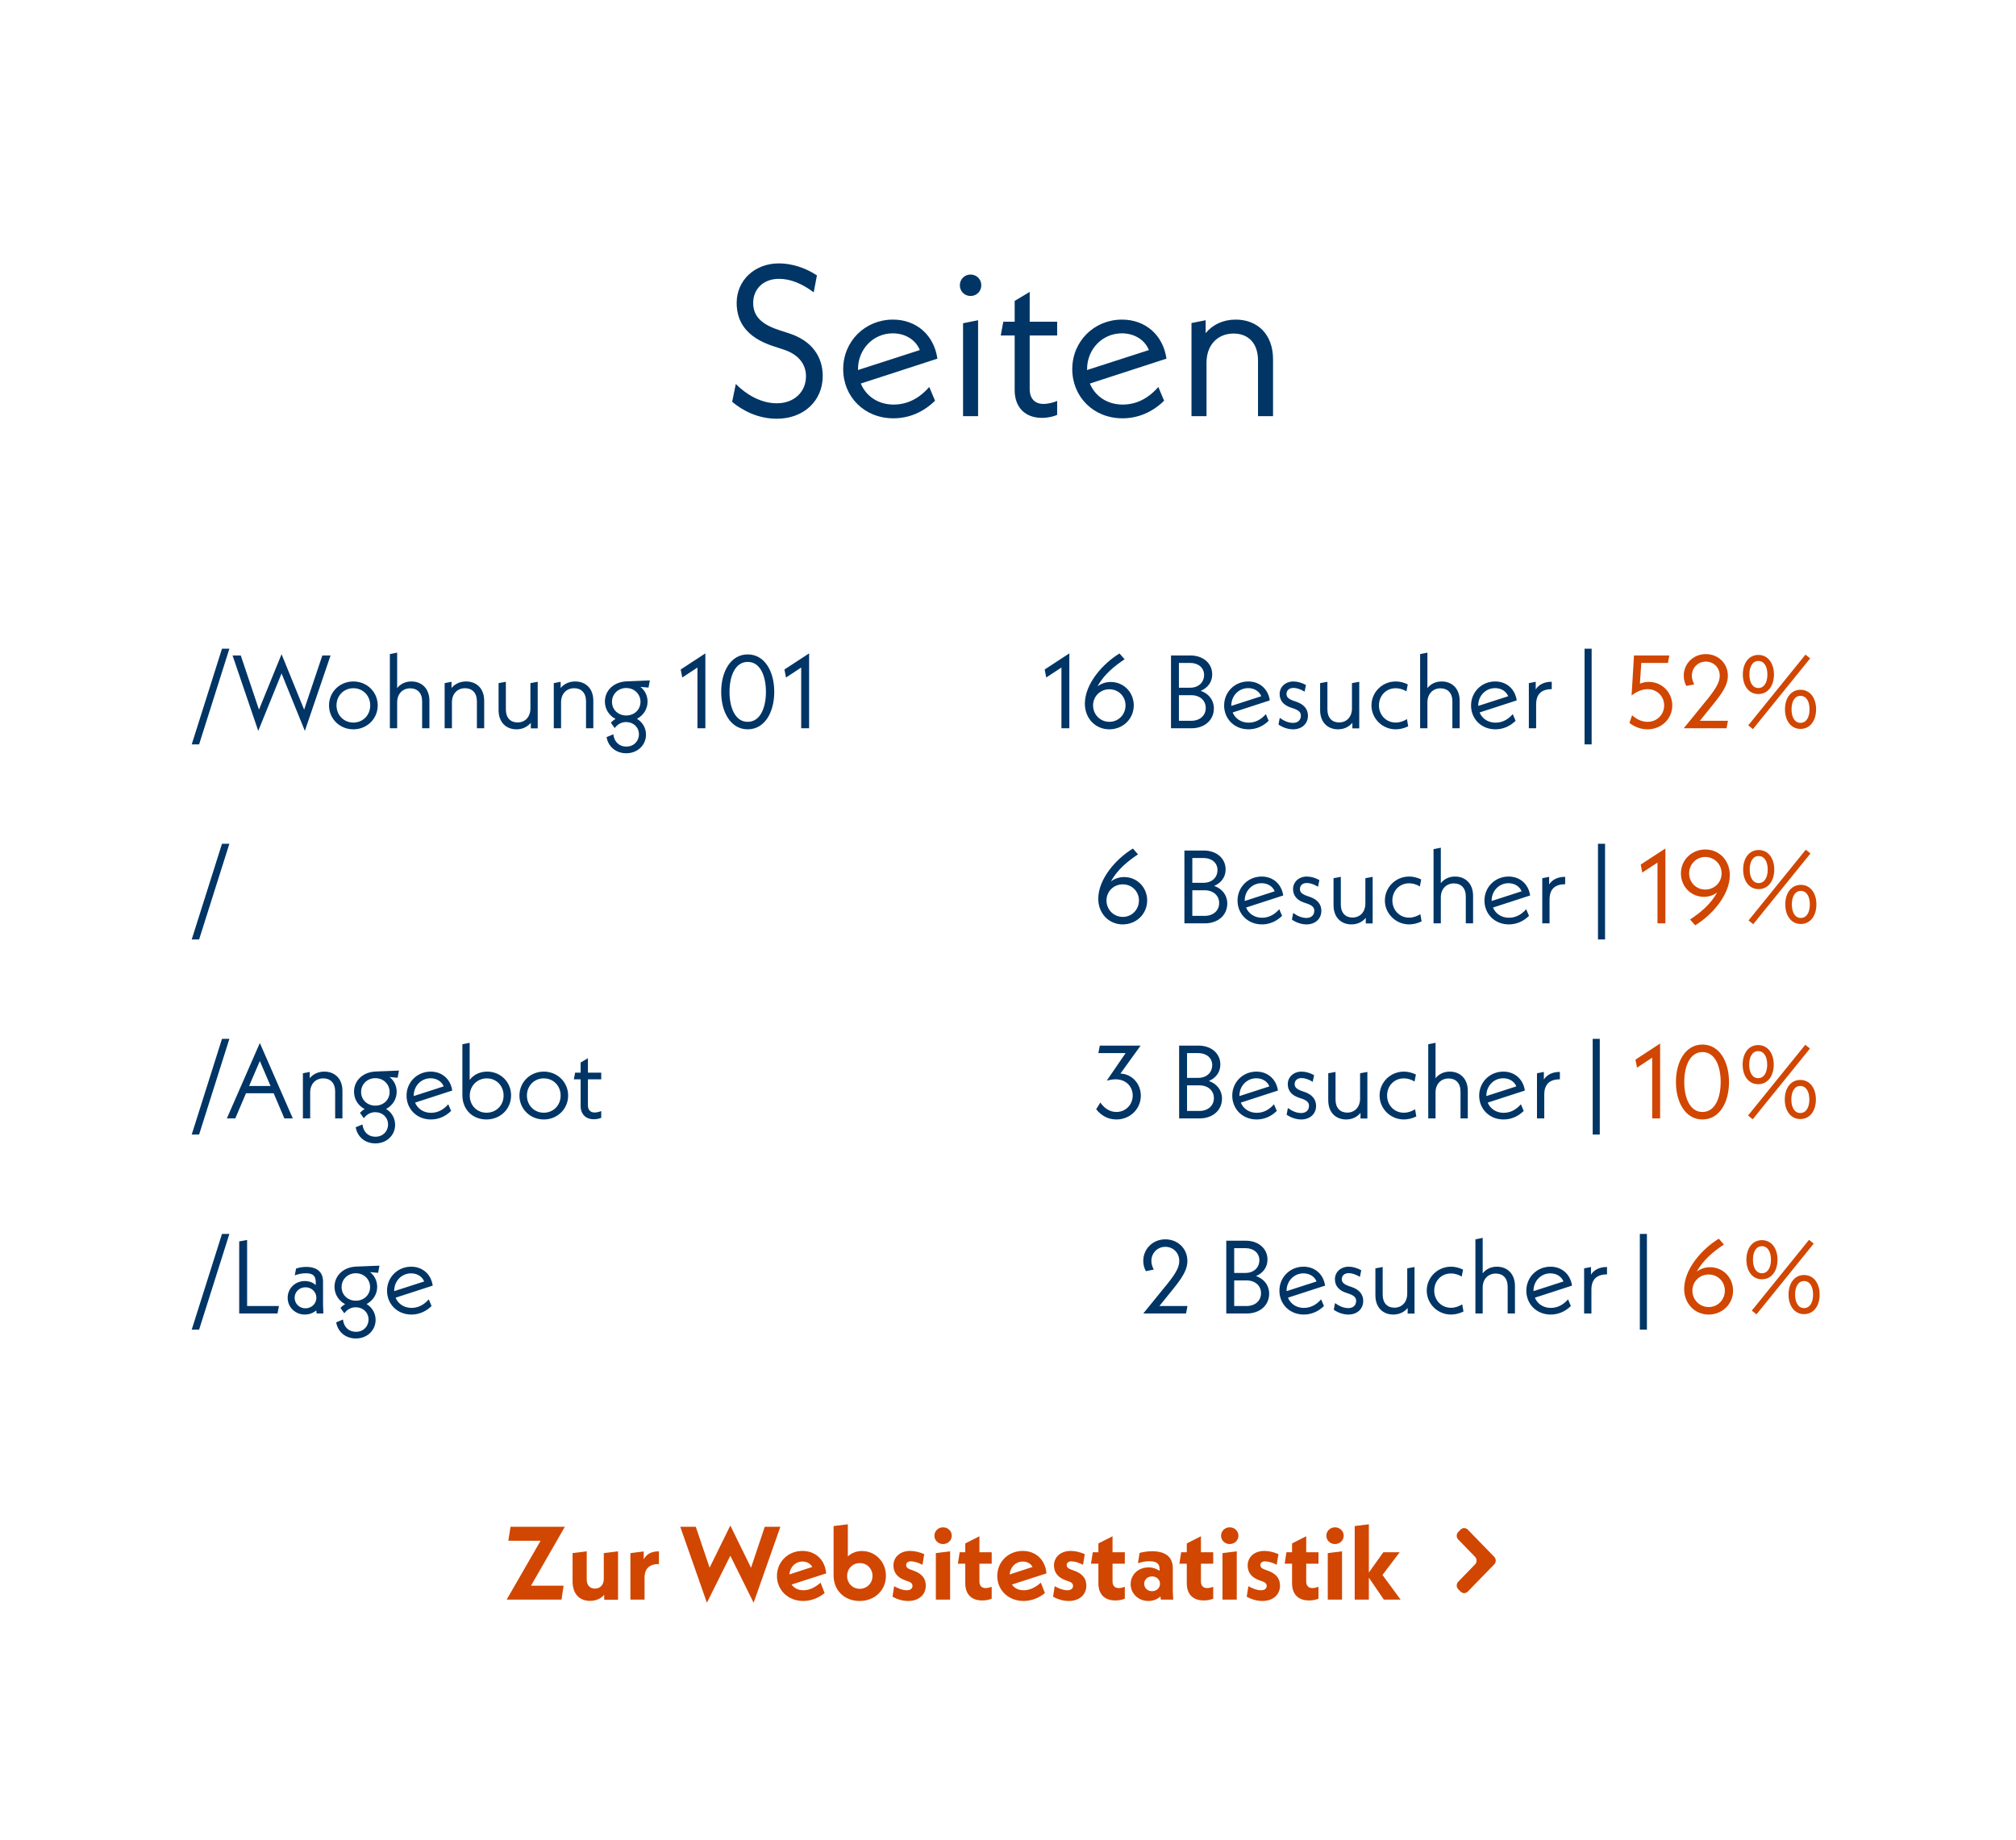 <svg width="310" height="283" viewBox="0 0 310 283" fill="none" xmlns="http://www.w3.org/2000/svg">
<g filter="url(#filter0_d_270_4885)">
<rect x="9" y="9" width="292" height="265" rx="20" fill="white" shape-rendering="crispEdges"/>
<path d="M119.448 64.396C116.478 64.396 114.102 63.076 112.584 61.789L113.145 59.05C114.729 60.667 117.006 62.02 119.448 62.02C122.121 62.02 123.936 60.271 123.936 57.862C123.936 56.113 122.913 54.529 120.438 53.737L118.92 53.242C114.564 51.823 113.277 49.282 113.277 46.576C113.277 43.144 116.016 40.504 119.778 40.504C121.692 40.504 123.837 41.164 125.619 42.352L125.124 44.959C123.309 43.606 121.56 42.88 119.778 42.88C117.402 42.88 115.818 44.431 115.818 46.576C115.818 48.358 116.742 49.777 119.811 50.767L121.329 51.262C124.893 52.417 126.51 54.892 126.51 57.829C126.51 61.624 123.606 64.396 119.448 64.396ZM137.413 62.218C139.459 62.218 141.307 61.327 142.891 59.512L143.782 61.624C141.967 63.406 139.756 64.33 137.38 64.33C132.892 64.33 129.658 60.997 129.658 56.773C129.658 52.483 133.024 49.15 137.314 49.15C140.878 49.15 143.617 51.493 144.145 55.156L132.364 58.984C133.156 60.898 135.004 62.218 137.413 62.218ZM137.281 51.262C134.278 51.262 131.935 53.704 131.935 56.773V56.905L141.439 53.836C140.812 52.252 139.195 51.262 137.281 51.262ZM149.245 45.52C148.321 45.52 147.595 44.794 147.595 43.87C147.595 42.946 148.321 42.22 149.245 42.22C150.169 42.22 150.895 42.946 150.895 43.87C150.895 44.794 150.169 45.52 149.245 45.52ZM148.09 64V49.711L150.4 49.249V64H148.09ZM162.56 51.592H158.336V59.842C158.336 61.327 159.161 62.119 160.448 62.119C161.174 62.119 162.065 61.888 162.56 61.657V63.802C162.065 64.033 161.174 64.264 160.217 64.264C157.676 64.264 156.026 62.68 156.026 60.007V51.592H153.881L154.277 49.48H156.026V46.279L158.336 44.893V49.48H162.56V51.592ZM172.637 62.218C174.683 62.218 176.531 61.327 178.115 59.512L179.006 61.624C177.191 63.406 174.98 64.33 172.604 64.33C168.116 64.33 164.882 60.997 164.882 56.773C164.882 52.483 168.248 49.15 172.538 49.15C176.102 49.15 178.841 51.493 179.369 55.156L167.588 58.984C168.38 60.898 170.228 62.218 172.637 62.218ZM172.505 51.262C169.502 51.262 167.159 53.704 167.159 56.773V56.905L176.663 53.836C176.036 52.252 174.419 51.262 172.505 51.262ZM190.013 49.15C193.313 49.15 195.755 51.361 195.755 55.255V64H193.445V55.453C193.445 52.714 191.894 51.295 189.683 51.295C187.274 51.295 185.525 53.011 185.525 55.783V64H183.215V49.678L185.393 49.249V51.229C186.482 49.909 188.099 49.15 190.013 49.15Z" fill="#003566"/>
<path d="M29.48 114.48L34.136 99.76H35.272L30.616 114.48H29.48ZM50.831 100.8L46.879 112.4L43.295 103.568L39.711 112.4L35.759 100.8H37.023L39.823 109.136L43.295 100.608L46.767 109.136L49.567 100.8H50.831ZM54.337 112.16C52.241 112.16 50.593 110.544 50.593 108.48C50.593 106.416 52.241 104.8 54.337 104.8C56.433 104.8 58.081 106.416 58.081 108.48C58.081 110.544 56.433 112.16 54.337 112.16ZM54.337 111.12C55.809 111.12 56.929 109.984 56.929 108.48C56.929 106.976 55.809 105.84 54.337 105.84C52.865 105.84 51.745 106.976 51.745 108.48C51.745 109.984 52.865 111.12 54.337 111.12ZM63.263 104.8C64.831 104.8 66.031 105.872 66.031 107.76V112H64.911V107.856C64.911 106.544 64.159 105.856 63.087 105.856C61.919 105.856 61.071 106.688 61.071 108.016V112H59.951V100.592L61.071 100.368V105.824C61.583 105.168 62.351 104.8 63.263 104.8ZM71.669 104.8C73.269 104.8 74.453 105.872 74.453 107.76V112H73.333V107.856C73.333 106.528 72.581 105.84 71.509 105.84C70.341 105.84 69.493 106.672 69.493 108.016V112H68.373V105.056L69.429 104.848V105.808C69.957 105.168 70.741 104.8 71.669 104.8ZM81.562 105.056L82.683 104.848V112.016H81.626V111.152C81.099 111.792 80.331 112.16 79.418 112.16C77.835 112.16 76.666 111.088 76.666 109.2V105.056L77.787 104.848V109.104C77.787 110.416 78.522 111.104 79.579 111.104C80.731 111.104 81.562 110.272 81.562 108.944V105.056ZM88.45 104.8C90.05 104.8 91.234 105.872 91.234 107.76V112H90.114V107.856C90.114 106.528 89.362 105.84 88.29 105.84C87.122 105.84 86.274 106.672 86.274 108.016V112H85.154V105.056L86.21 104.848V105.808C86.738 105.168 87.522 104.8 88.45 104.8ZM99.928 104.64L99.72 105.744L98.472 105.632C99.16 106.16 99.576 106.96 99.576 107.904C99.576 109.056 98.92 110.032 97.944 110.544C98.776 111.04 99.336 111.936 99.336 112.976C99.336 114.544 98.088 115.84 96.296 115.84C94.712 115.84 93.528 114.832 93.272 113.36L94.312 112.928C94.44 114.064 95.192 114.816 96.296 114.816C97.464 114.816 98.248 113.984 98.248 112.928C98.248 111.84 97.4 111.04 96.28 111.04C95.496 111.04 94.92 111.44 94.52 111.968L93.928 111.136C94.152 110.896 94.392 110.704 94.648 110.56C93.672 110.048 93.016 109.072 93.016 107.888C93.016 106.192 94.36 104.864 96.36 104.784L99.928 104.64ZM96.296 110.032C97.544 110.032 98.488 109.136 98.488 107.936C98.488 106.736 97.544 105.808 96.296 105.808C95.048 105.808 94.104 106.736 94.104 107.936C94.104 109.136 95.048 110.032 96.296 110.032ZM104.671 102.96L108.463 100.48V112H107.247V102.656L104.911 104.192L104.671 102.96ZM114.977 112.16C112.353 112.16 110.897 109.52 110.897 106.4C110.897 103.28 112.353 100.64 114.977 100.64C117.601 100.64 119.057 103.28 119.057 106.4C119.057 109.52 117.601 112.16 114.977 112.16ZM114.977 111.008C116.945 111.008 117.777 108.768 117.777 106.4C117.777 104.032 116.945 101.792 114.977 101.792C113.009 101.792 112.177 104.032 112.177 106.4C112.177 108.768 113.009 111.008 114.977 111.008ZM120.624 102.96L124.416 100.48V112H123.2V102.656L120.864 104.192L120.624 102.96Z" fill="#003566"/>
<path d="M160.64 102.96L164.432 100.48V112H163.216V102.656L160.88 104.192L160.64 102.96ZM170.802 104.88C172.786 104.88 174.338 106.464 174.338 108.48C174.338 110.544 172.69 112.16 170.578 112.16C168.434 112.16 166.818 110.464 166.818 108.224C166.818 105.152 169.586 102.048 172.146 100.496L172.93 101.392C171.474 102.352 169.746 103.712 168.77 105.552C169.314 105.136 170.002 104.88 170.802 104.88ZM170.594 111.008C171.986 111.008 173.074 109.888 173.074 108.48C173.074 107.088 171.986 106 170.594 106C169.186 106 168.082 107.088 168.082 108.48C168.082 109.888 169.186 111.008 170.594 111.008ZM184.641 106.24C185.873 106.672 186.657 107.664 186.657 108.944C186.657 110.752 185.233 112 183.185 112H180.065V100.8H183.025C185.009 100.8 186.401 102 186.401 103.712C186.401 104.88 185.713 105.792 184.641 106.24ZM183.025 101.952H181.281V105.76H183.025C184.273 105.76 185.153 104.96 185.153 103.792C185.153 102.704 184.273 101.952 183.025 101.952ZM183.185 110.848C184.497 110.848 185.409 110.048 185.409 108.88C185.409 107.712 184.497 106.912 183.185 106.912H181.281V110.848H183.185ZM191.994 111.136C192.986 111.136 193.882 110.704 194.65 109.824L195.082 110.848C194.202 111.712 193.13 112.16 191.978 112.16C189.802 112.16 188.234 110.544 188.234 108.496C188.234 106.416 189.866 104.8 191.946 104.8C193.674 104.8 195.002 105.936 195.258 107.712L189.546 109.568C189.93 110.496 190.826 111.136 191.994 111.136ZM191.93 105.824C190.474 105.824 189.338 107.008 189.338 108.496V108.56L193.946 107.072C193.642 106.304 192.858 105.824 191.93 105.824ZM198.835 112.16C198.051 112.16 197.235 111.872 196.595 111.424L196.787 110.4C197.491 110.896 198.131 111.168 198.835 111.168C199.555 111.168 200.035 110.752 200.035 110.064C200.035 109.584 199.795 109.232 198.739 108.896L198.451 108.8C197.347 108.432 196.771 107.696 196.771 106.736C196.771 105.632 197.651 104.8 198.899 104.8C199.523 104.8 200.211 105.008 200.819 105.344L200.611 106.368C199.971 105.968 199.331 105.792 198.899 105.792C198.211 105.792 197.827 106.192 197.827 106.72C197.827 107.168 198.067 107.488 198.995 107.808L199.283 107.904C200.467 108.288 201.123 109.024 201.123 110.064C201.123 111.296 200.195 112.16 198.835 112.16ZM207.891 105.056L209.011 104.848V112.016H207.955V111.152C207.427 111.792 206.659 112.16 205.747 112.16C204.163 112.16 202.995 111.088 202.995 109.2V105.056L204.115 104.848V109.104C204.115 110.416 204.851 111.104 205.907 111.104C207.059 111.104 207.891 110.272 207.891 108.944V105.056ZM214.618 112.16C212.57 112.16 210.89 110.512 210.89 108.48C210.89 106.448 212.554 104.8 214.618 104.8C215.226 104.8 215.85 104.944 216.474 105.248L216.266 106.32C215.754 106.016 215.21 105.84 214.618 105.84C213.114 105.84 212.042 107.008 212.042 108.48C212.042 109.952 213.13 111.12 214.618 111.12C215.274 111.12 215.85 110.896 216.346 110.592L216.538 111.696C215.946 111.984 215.29 112.16 214.618 112.16ZM221.685 104.8C223.253 104.8 224.453 105.872 224.453 107.76V112H223.333V107.856C223.333 106.544 222.581 105.856 221.509 105.856C220.341 105.856 219.493 106.688 219.493 108.016V112H218.373V100.592L219.493 100.368V105.824C220.005 105.168 220.773 104.8 221.685 104.8ZM229.963 111.136C230.955 111.136 231.851 110.704 232.619 109.824L233.051 110.848C232.171 111.712 231.099 112.16 229.947 112.16C227.771 112.16 226.203 110.544 226.203 108.496C226.203 106.416 227.835 104.8 229.915 104.8C231.643 104.8 232.971 105.936 233.227 107.712L227.515 109.568C227.899 110.496 228.795 111.136 229.963 111.136ZM229.899 105.824C228.443 105.824 227.307 107.008 227.307 108.496V108.56L231.915 107.072C231.611 106.304 230.827 105.824 229.899 105.824ZM236.147 106.016C236.643 105.264 237.459 104.848 238.611 104.848V105.984C237.027 105.984 236.211 106.752 236.211 108.336V112H235.091V105.056L236.147 104.848V106.016ZM243.658 114.48V99.76H244.746V114.48H243.658Z" fill="#003566"/>
<path d="M253.53 104.864C255.546 104.864 257.146 106.464 257.146 108.496C257.146 110.528 255.498 112.16 253.338 112.16C252.17 112.16 251.226 111.696 250.554 111.168L250.97 110C251.53 110.512 252.346 111.008 253.338 111.008C254.81 111.008 255.898 109.888 255.898 108.48C255.898 107.104 254.826 105.984 253.354 105.984C252.49 105.984 251.642 106.368 250.89 106.96L251.258 100.8H256.698L256.474 101.952H252.378L252.17 105.152C252.554 104.976 253.002 104.864 253.53 104.864ZM261.389 110.848H265.709L265.485 112H258.909L262.669 107.376C263.997 105.728 264.445 104.784 264.445 103.92C264.445 102.656 263.501 101.744 262.301 101.744C261.101 101.744 260.157 102.688 260.157 103.904C260.157 104.4 260.317 104.848 260.525 105.248L259.309 105.488C259.053 105.024 258.909 104.48 258.909 103.904C258.909 102.048 260.397 100.592 262.301 100.592C264.189 100.592 265.693 101.984 265.693 103.92C265.693 104.96 265.277 106.032 263.661 108.032L261.389 110.848ZM269.548 112.128L268.828 111.552L277.628 100.672L278.348 101.248L269.548 112.128ZM270.38 106.736C268.908 106.736 267.996 105.456 267.996 103.728C267.996 102 268.908 100.72 270.38 100.72C271.868 100.72 272.78 102 272.78 103.728C272.78 105.456 271.868 106.736 270.38 106.736ZM270.38 105.808C271.276 105.808 271.772 104.944 271.772 103.728C271.772 102.512 271.276 101.648 270.38 101.648C269.5 101.648 269.004 102.512 269.004 103.728C269.004 104.944 269.5 105.808 270.38 105.808ZM276.86 112.096C275.388 112.096 274.476 110.816 274.476 109.088C274.476 107.36 275.388 106.08 276.86 106.08C278.348 106.08 279.26 107.36 279.26 109.088C279.26 110.816 278.348 112.096 276.86 112.096ZM276.86 111.168C277.756 111.168 278.252 110.304 278.252 109.088C278.252 107.872 277.756 107.008 276.86 107.008C275.98 107.008 275.484 107.872 275.484 109.088C275.484 110.304 275.98 111.168 276.86 111.168Z" fill="#D14600"/>
<path d="M29.48 144.48L34.136 129.76H35.272L30.616 144.48H29.48Z" fill="#003566"/>
<path d="M172.864 134.88C174.848 134.88 176.4 136.464 176.4 138.48C176.4 140.544 174.752 142.16 172.64 142.16C170.496 142.16 168.88 140.464 168.88 138.224C168.88 135.152 171.648 132.048 174.208 130.496L174.992 131.392C173.536 132.352 171.808 133.712 170.832 135.552C171.376 135.136 172.064 134.88 172.864 134.88ZM172.656 141.008C174.048 141.008 175.136 139.888 175.136 138.48C175.136 137.088 174.048 136 172.656 136C171.248 136 170.144 137.088 170.144 138.48C170.144 139.888 171.248 141.008 172.656 141.008ZM186.703 136.24C187.935 136.672 188.719 137.664 188.719 138.944C188.719 140.752 187.295 142 185.247 142H182.127V130.8H185.087C187.071 130.8 188.463 132 188.463 133.712C188.463 134.88 187.775 135.792 186.703 136.24ZM185.087 131.952H183.343V135.76H185.087C186.335 135.76 187.215 134.96 187.215 133.792C187.215 132.704 186.335 131.952 185.087 131.952ZM185.247 140.848C186.559 140.848 187.471 140.048 187.471 138.88C187.471 137.712 186.559 136.912 185.247 136.912H183.343V140.848H185.247ZM194.056 141.136C195.048 141.136 195.944 140.704 196.712 139.824L197.144 140.848C196.264 141.712 195.192 142.16 194.04 142.16C191.864 142.16 190.296 140.544 190.296 138.496C190.296 136.416 191.928 134.8 194.008 134.8C195.736 134.8 197.064 135.936 197.32 137.712L191.608 139.568C191.992 140.496 192.888 141.136 194.056 141.136ZM193.992 135.824C192.536 135.824 191.4 137.008 191.4 138.496V138.56L196.008 137.072C195.704 136.304 194.92 135.824 193.992 135.824ZM200.897 142.16C200.113 142.16 199.297 141.872 198.657 141.424L198.849 140.4C199.553 140.896 200.193 141.168 200.897 141.168C201.617 141.168 202.097 140.752 202.097 140.064C202.097 139.584 201.857 139.232 200.801 138.896L200.513 138.8C199.409 138.432 198.833 137.696 198.833 136.736C198.833 135.632 199.713 134.8 200.961 134.8C201.585 134.8 202.273 135.008 202.881 135.344L202.673 136.368C202.033 135.968 201.393 135.792 200.961 135.792C200.273 135.792 199.889 136.192 199.889 136.72C199.889 137.168 200.129 137.488 201.057 137.808L201.345 137.904C202.529 138.288 203.185 139.024 203.185 140.064C203.185 141.296 202.257 142.16 200.897 142.16ZM209.953 135.056L211.073 134.848V142.016H210.017V141.152C209.489 141.792 208.721 142.16 207.809 142.16C206.225 142.16 205.057 141.088 205.057 139.2V135.056L206.177 134.848V139.104C206.177 140.416 206.913 141.104 207.969 141.104C209.121 141.104 209.953 140.272 209.953 138.944V135.056ZM216.681 142.16C214.633 142.16 212.953 140.512 212.953 138.48C212.953 136.448 214.617 134.8 216.681 134.8C217.289 134.8 217.913 134.944 218.537 135.248L218.329 136.32C217.817 136.016 217.273 135.84 216.681 135.84C215.177 135.84 214.105 137.008 214.105 138.48C214.105 139.952 215.193 141.12 216.681 141.12C217.337 141.12 217.913 140.896 218.409 140.592L218.601 141.696C218.009 141.984 217.353 142.16 216.681 142.16ZM223.747 134.8C225.315 134.8 226.515 135.872 226.515 137.76V142H225.395V137.856C225.395 136.544 224.643 135.856 223.571 135.856C222.403 135.856 221.555 136.688 221.555 138.016V142H220.435V130.592L221.555 130.368V135.824C222.067 135.168 222.835 134.8 223.747 134.8ZM232.025 141.136C233.017 141.136 233.913 140.704 234.681 139.824L235.113 140.848C234.233 141.712 233.161 142.16 232.009 142.16C229.833 142.16 228.265 140.544 228.265 138.496C228.265 136.416 229.897 134.8 231.977 134.8C233.705 134.8 235.033 135.936 235.289 137.712L229.577 139.568C229.961 140.496 230.857 141.136 232.025 141.136ZM231.961 135.824C230.505 135.824 229.369 137.008 229.369 138.496V138.56L233.977 137.072C233.673 136.304 232.889 135.824 231.961 135.824ZM238.21 136.016C238.706 135.264 239.522 134.848 240.674 134.848V135.984C239.09 135.984 238.274 136.752 238.274 138.336V142H237.154V135.056L238.21 134.848V136.016ZM245.721 144.48V129.76H246.809V144.48H245.721Z" fill="#003566"/>
<path d="M252.296 132.96L256.088 130.48V142H254.872V132.656L252.536 134.192L252.296 132.96ZM262.234 130.64C264.378 130.64 265.994 132.336 265.994 134.576C265.994 137.648 263.226 140.752 260.666 142.304L259.882 141.408C261.338 140.448 263.066 139.088 264.042 137.248C263.498 137.664 262.81 137.92 262.01 137.92C260.026 137.92 258.474 136.336 258.474 134.32C258.474 132.256 260.122 130.64 262.234 130.64ZM262.218 136.8C263.626 136.8 264.73 135.712 264.73 134.32C264.73 132.912 263.626 131.792 262.218 131.792C260.826 131.792 259.738 132.912 259.738 134.32C259.738 135.712 260.826 136.8 262.218 136.8ZM269.595 142.128L268.875 141.552L277.675 130.672L278.395 131.248L269.595 142.128ZM270.427 136.736C268.955 136.736 268.043 135.456 268.043 133.728C268.043 132 268.955 130.72 270.427 130.72C271.915 130.72 272.827 132 272.827 133.728C272.827 135.456 271.915 136.736 270.427 136.736ZM270.427 135.808C271.323 135.808 271.819 134.944 271.819 133.728C271.819 132.512 271.323 131.648 270.427 131.648C269.547 131.648 269.051 132.512 269.051 133.728C269.051 134.944 269.547 135.808 270.427 135.808ZM276.907 142.096C275.435 142.096 274.523 140.816 274.523 139.088C274.523 137.36 275.435 136.08 276.907 136.08C278.395 136.08 279.307 137.36 279.307 139.088C279.307 140.816 278.395 142.096 276.907 142.096ZM276.907 141.168C277.803 141.168 278.299 140.304 278.299 139.088C278.299 137.872 277.803 137.008 276.907 137.008C276.027 137.008 275.531 137.872 275.531 139.088C275.531 140.304 276.027 141.168 276.907 141.168Z" fill="#D14600"/>
<path d="M29.48 174.48L34.136 159.76H35.272L30.616 174.48H29.48ZM43.73 172L42.083 168.128H37.827L36.178 172H34.883L39.955 160.4L45.026 172H43.73ZM38.306 167.008H41.602L39.955 163.168L38.306 167.008ZM49.872 164.8C51.472 164.8 52.656 165.872 52.656 167.76V172H51.536V167.856C51.536 166.528 50.784 165.84 49.712 165.84C48.544 165.84 47.696 166.672 47.696 168.016V172H46.576V165.056L47.632 164.848V165.808C48.16 165.168 48.944 164.8 49.872 164.8ZM61.35 164.64L61.142 165.744L59.894 165.632C60.582 166.16 60.998 166.96 60.998 167.904C60.998 169.056 60.342 170.032 59.366 170.544C60.198 171.04 60.758 171.936 60.758 172.976C60.758 174.544 59.51 175.84 57.718 175.84C56.134 175.84 54.95 174.832 54.694 173.36L55.734 172.928C55.862 174.064 56.614 174.816 57.718 174.816C58.886 174.816 59.67 173.984 59.67 172.928C59.67 171.84 58.822 171.04 57.702 171.04C56.918 171.04 56.342 171.44 55.942 171.968L55.35 171.136C55.574 170.896 55.814 170.704 56.07 170.56C55.094 170.048 54.438 169.072 54.438 167.888C54.438 166.192 55.782 164.864 57.782 164.784L61.35 164.64ZM57.718 170.032C58.966 170.032 59.91 169.136 59.91 167.936C59.91 166.736 58.966 165.808 57.718 165.808C56.47 165.808 55.526 166.736 55.526 167.936C55.526 169.136 56.47 170.032 57.718 170.032ZM66.275 171.136C67.267 171.136 68.163 170.704 68.931 169.824L69.363 170.848C68.483 171.712 67.411 172.16 66.259 172.16C64.083 172.16 62.515 170.544 62.515 168.496C62.515 166.416 64.147 164.8 66.227 164.8C67.955 164.8 69.283 165.936 69.539 167.712L63.827 169.568C64.211 170.496 65.107 171.136 66.275 171.136ZM66.211 165.824C64.755 165.824 63.619 167.008 63.619 168.496V168.56L68.227 167.072C67.923 166.304 67.139 165.824 66.211 165.824ZM74.908 164.8C76.956 164.8 78.588 166.368 78.588 168.464C78.588 170.576 76.924 172.16 74.796 172.16C72.684 172.16 71.1 170.656 71.1 168.416V160.592L72.22 160.368V166.08C72.828 165.28 73.772 164.8 74.908 164.8ZM74.812 171.12C76.3 171.12 77.436 170 77.436 168.48C77.436 166.976 76.332 165.84 74.86 165.84C73.372 165.84 72.236 166.992 72.236 168.512C72.236 169.984 73.324 171.12 74.812 171.12ZM83.618 172.16C81.522 172.16 79.874 170.544 79.874 168.48C79.874 166.416 81.522 164.8 83.618 164.8C85.714 164.8 87.362 166.416 87.362 168.48C87.362 170.544 85.714 172.16 83.618 172.16ZM83.618 171.12C85.09 171.12 86.21 169.984 86.21 168.48C86.21 166.976 85.09 165.84 83.618 165.84C82.146 165.84 81.026 166.976 81.026 168.48C81.026 169.984 82.146 171.12 83.618 171.12ZM92.452 165.984H90.404V169.984C90.404 170.704 90.804 171.088 91.428 171.088C91.78 171.088 92.212 170.976 92.452 170.864V171.904C92.212 172.016 91.78 172.128 91.316 172.128C90.084 172.128 89.284 171.36 89.284 170.064V165.984H88.244L88.436 164.96H89.284V163.408L90.404 162.736V164.96H92.452V165.984Z" fill="#003566"/>
<path d="M172.288 165.104C174.016 165.152 175.424 166.624 175.424 168.496C175.424 170.544 173.776 172.16 171.664 172.16C170.368 172.16 169.328 171.552 168.56 170.592L169.2 169.552C169.744 170.352 170.576 171.008 171.664 171.008C173.072 171.008 174.176 169.904 174.176 168.48C174.176 167.088 173.136 165.984 171.552 165.984C171.136 165.984 170.672 166.064 170.192 166.176L173.088 161.952H168.896L169.12 160.8H175.392L172.288 165.104ZM185.891 166.24C187.123 166.672 187.907 167.664 187.907 168.944C187.907 170.752 186.483 172 184.435 172H181.315V160.8H184.275C186.259 160.8 187.651 162 187.651 163.712C187.651 164.88 186.963 165.792 185.891 166.24ZM184.275 161.952H182.531V165.76H184.275C185.523 165.76 186.403 164.96 186.403 163.792C186.403 162.704 185.523 161.952 184.275 161.952ZM184.435 170.848C185.747 170.848 186.659 170.048 186.659 168.88C186.659 167.712 185.747 166.912 184.435 166.912H182.531V170.848H184.435ZM193.244 171.136C194.236 171.136 195.132 170.704 195.9 169.824L196.332 170.848C195.452 171.712 194.38 172.16 193.228 172.16C191.052 172.16 189.484 170.544 189.484 168.496C189.484 166.416 191.116 164.8 193.196 164.8C194.924 164.8 196.252 165.936 196.508 167.712L190.796 169.568C191.18 170.496 192.076 171.136 193.244 171.136ZM193.18 165.824C191.724 165.824 190.588 167.008 190.588 168.496V168.56L195.196 167.072C194.892 166.304 194.108 165.824 193.18 165.824ZM200.085 172.16C199.301 172.16 198.485 171.872 197.845 171.424L198.037 170.4C198.741 170.896 199.381 171.168 200.085 171.168C200.805 171.168 201.285 170.752 201.285 170.064C201.285 169.584 201.045 169.232 199.989 168.896L199.701 168.8C198.597 168.432 198.021 167.696 198.021 166.736C198.021 165.632 198.901 164.8 200.149 164.8C200.773 164.8 201.461 165.008 202.069 165.344L201.861 166.368C201.221 165.968 200.581 165.792 200.149 165.792C199.461 165.792 199.077 166.192 199.077 166.72C199.077 167.168 199.317 167.488 200.245 167.808L200.533 167.904C201.717 168.288 202.373 169.024 202.373 170.064C202.373 171.296 201.445 172.16 200.085 172.16ZM209.141 165.056L210.261 164.848V172.016H209.205V171.152C208.677 171.792 207.909 172.16 206.997 172.16C205.413 172.16 204.245 171.088 204.245 169.2V165.056L205.365 164.848V169.104C205.365 170.416 206.101 171.104 207.157 171.104C208.309 171.104 209.141 170.272 209.141 168.944V165.056ZM215.868 172.16C213.82 172.16 212.14 170.512 212.14 168.48C212.14 166.448 213.804 164.8 215.868 164.8C216.476 164.8 217.1 164.944 217.724 165.248L217.516 166.32C217.004 166.016 216.46 165.84 215.868 165.84C214.364 165.84 213.292 167.008 213.292 168.48C213.292 169.952 214.38 171.12 215.868 171.12C216.524 171.12 217.1 170.896 217.596 170.592L217.788 171.696C217.196 171.984 216.54 172.16 215.868 172.16ZM222.935 164.8C224.503 164.8 225.703 165.872 225.703 167.76V172H224.583V167.856C224.583 166.544 223.831 165.856 222.759 165.856C221.591 165.856 220.743 166.688 220.743 168.016V172H219.623V160.592L220.743 160.368V165.824C221.255 165.168 222.023 164.8 222.935 164.8ZM231.213 171.136C232.205 171.136 233.101 170.704 233.869 169.824L234.301 170.848C233.421 171.712 232.349 172.16 231.197 172.16C229.021 172.16 227.453 170.544 227.453 168.496C227.453 166.416 229.085 164.8 231.165 164.8C232.893 164.8 234.221 165.936 234.477 167.712L228.765 169.568C229.149 170.496 230.045 171.136 231.213 171.136ZM231.149 165.824C229.693 165.824 228.557 167.008 228.557 168.496V168.56L233.165 167.072C232.861 166.304 232.077 165.824 231.149 165.824ZM237.397 166.016C237.893 165.264 238.709 164.848 239.861 164.848V165.984C238.277 165.984 237.461 166.752 237.461 168.336V172H236.341V165.056L237.397 164.848V166.016ZM244.908 174.48V159.76H245.996V174.48H244.908Z" fill="#003566"/>
<path d="M251.484 162.96L255.276 160.48V172H254.06V162.656L251.724 164.192L251.484 162.96ZM261.789 172.16C259.165 172.16 257.709 169.52 257.709 166.4C257.709 163.28 259.165 160.64 261.789 160.64C264.413 160.64 265.869 163.28 265.869 166.4C265.869 169.52 264.413 172.16 261.789 172.16ZM261.789 171.008C263.757 171.008 264.589 168.768 264.589 166.4C264.589 164.032 263.757 161.792 261.789 161.792C259.821 161.792 258.989 164.032 258.989 166.4C258.989 168.768 259.821 171.008 261.789 171.008ZM269.517 172.128L268.797 171.552L277.597 160.672L278.317 161.248L269.517 172.128ZM270.349 166.736C268.877 166.736 267.965 165.456 267.965 163.728C267.965 162 268.877 160.72 270.349 160.72C271.837 160.72 272.749 162 272.749 163.728C272.749 165.456 271.837 166.736 270.349 166.736ZM270.349 165.808C271.245 165.808 271.741 164.944 271.741 163.728C271.741 162.512 271.245 161.648 270.349 161.648C269.469 161.648 268.973 162.512 268.973 163.728C268.973 164.944 269.469 165.808 270.349 165.808ZM276.829 172.096C275.357 172.096 274.445 170.816 274.445 169.088C274.445 167.36 275.357 166.08 276.829 166.08C278.317 166.08 279.229 167.36 279.229 169.088C279.229 170.816 278.317 172.096 276.829 172.096ZM276.829 171.168C277.725 171.168 278.221 170.304 278.221 169.088C278.221 167.872 277.725 167.008 276.829 167.008C275.949 167.008 275.453 167.872 275.453 169.088C275.453 170.304 275.949 171.168 276.829 171.168Z" fill="#D14600"/>
<path d="M29.48 204.48L34.136 189.76H35.272L30.616 204.48H29.48ZM37.999 200.848H42.895L42.671 202H36.783V190.912L37.999 190.688V200.848ZM49.722 202H48.682L48.634 201.52C48.17 201.92 47.562 202.16 46.874 202.16C45.386 202.16 44.234 201.024 44.234 199.584C44.234 198.144 45.386 197.008 46.874 197.008C47.578 197.008 48.122 197.248 48.554 197.616V197.184C48.554 196.272 48.17 195.808 47.034 195.808C46.426 195.808 45.866 195.936 45.322 196.128L45.53 195.088C46.058 194.912 46.554 194.832 47.082 194.832C48.794 194.832 49.674 195.664 49.674 197.088V200.64L49.722 202ZM46.97 201.2C47.914 201.2 48.65 200.48 48.65 199.584C48.65 198.672 47.898 197.968 46.97 197.968C46.042 197.968 45.306 198.672 45.306 199.584C45.306 200.496 46.042 201.2 46.97 201.2ZM58.35 194.64L58.142 195.744L56.894 195.632C57.582 196.16 57.998 196.96 57.998 197.904C57.998 199.056 57.342 200.032 56.366 200.544C57.198 201.04 57.758 201.936 57.758 202.976C57.758 204.544 56.51 205.84 54.718 205.84C53.134 205.84 51.95 204.832 51.694 203.36L52.734 202.928C52.862 204.064 53.614 204.816 54.718 204.816C55.886 204.816 56.67 203.984 56.67 202.928C56.67 201.84 55.822 201.04 54.702 201.04C53.918 201.04 53.342 201.44 52.942 201.968L52.35 201.136C52.574 200.896 52.814 200.704 53.07 200.56C52.094 200.048 51.438 199.072 51.438 197.888C51.438 196.192 52.782 194.864 54.782 194.784L58.35 194.64ZM54.718 200.032C55.966 200.032 56.91 199.136 56.91 197.936C56.91 196.736 55.966 195.808 54.718 195.808C53.47 195.808 52.526 196.736 52.526 197.936C52.526 199.136 53.47 200.032 54.718 200.032ZM63.275 201.136C64.267 201.136 65.163 200.704 65.931 199.824L66.363 200.848C65.483 201.712 64.411 202.16 63.259 202.16C61.083 202.16 59.515 200.544 59.515 198.496C59.515 196.416 61.147 194.8 63.227 194.8C64.955 194.8 66.283 195.936 66.539 197.712L60.827 199.568C61.211 200.496 62.107 201.136 63.275 201.136ZM63.211 195.824C61.755 195.824 60.619 197.008 60.619 198.496V198.56L65.227 197.072C64.923 196.304 64.139 195.824 63.211 195.824Z" fill="#003566"/>
<path d="M178.28 200.848H182.6L182.376 202H175.8L179.56 197.376C180.888 195.728 181.336 194.784 181.336 193.92C181.336 192.656 180.392 191.744 179.192 191.744C177.992 191.744 177.048 192.688 177.048 193.904C177.048 194.4 177.208 194.848 177.416 195.248L176.2 195.488C175.944 195.024 175.8 194.48 175.8 193.904C175.8 192.048 177.288 190.592 179.192 190.592C181.08 190.592 182.584 191.984 182.584 193.92C182.584 194.96 182.168 196.032 180.552 198.032L178.28 200.848ZM193.141 196.24C194.373 196.672 195.157 197.664 195.157 198.944C195.157 200.752 193.733 202 191.685 202H188.565V190.8H191.525C193.509 190.8 194.901 192 194.901 193.712C194.901 194.88 194.213 195.792 193.141 196.24ZM191.525 191.952H189.781V195.76H191.525C192.773 195.76 193.653 194.96 193.653 193.792C193.653 192.704 192.773 191.952 191.525 191.952ZM191.685 200.848C192.997 200.848 193.909 200.048 193.909 198.88C193.909 197.712 192.997 196.912 191.685 196.912H189.781V200.848H191.685ZM200.494 201.136C201.486 201.136 202.382 200.704 203.15 199.824L203.582 200.848C202.702 201.712 201.63 202.16 200.478 202.16C198.302 202.16 196.734 200.544 196.734 198.496C196.734 196.416 198.366 194.8 200.446 194.8C202.174 194.8 203.502 195.936 203.758 197.712L198.046 199.568C198.43 200.496 199.326 201.136 200.494 201.136ZM200.43 195.824C198.974 195.824 197.838 197.008 197.838 198.496V198.56L202.446 197.072C202.142 196.304 201.358 195.824 200.43 195.824ZM207.335 202.16C206.551 202.16 205.735 201.872 205.095 201.424L205.287 200.4C205.991 200.896 206.631 201.168 207.335 201.168C208.055 201.168 208.535 200.752 208.535 200.064C208.535 199.584 208.295 199.232 207.239 198.896L206.951 198.8C205.847 198.432 205.271 197.696 205.271 196.736C205.271 195.632 206.151 194.8 207.399 194.8C208.023 194.8 208.711 195.008 209.319 195.344L209.111 196.368C208.471 195.968 207.831 195.792 207.399 195.792C206.711 195.792 206.327 196.192 206.327 196.72C206.327 197.168 206.567 197.488 207.495 197.808L207.783 197.904C208.967 198.288 209.623 199.024 209.623 200.064C209.623 201.296 208.695 202.16 207.335 202.16ZM216.391 195.056L217.511 194.848V202.016H216.455V201.152C215.927 201.792 215.159 202.16 214.247 202.16C212.663 202.16 211.495 201.088 211.495 199.2V195.056L212.615 194.848V199.104C212.615 200.416 213.351 201.104 214.407 201.104C215.559 201.104 216.391 200.272 216.391 198.944V195.056ZM223.118 202.16C221.07 202.16 219.39 200.512 219.39 198.48C219.39 196.448 221.054 194.8 223.118 194.8C223.726 194.8 224.35 194.944 224.974 195.248L224.766 196.32C224.254 196.016 223.71 195.84 223.118 195.84C221.614 195.84 220.542 197.008 220.542 198.48C220.542 199.952 221.63 201.12 223.118 201.12C223.774 201.12 224.35 200.896 224.846 200.592L225.038 201.696C224.446 201.984 223.79 202.16 223.118 202.16ZM230.185 194.8C231.753 194.8 232.953 195.872 232.953 197.76V202H231.833V197.856C231.833 196.544 231.081 195.856 230.009 195.856C228.841 195.856 227.993 196.688 227.993 198.016V202H226.873V190.592L227.993 190.368V195.824C228.505 195.168 229.273 194.8 230.185 194.8ZM238.463 201.136C239.455 201.136 240.351 200.704 241.119 199.824L241.551 200.848C240.671 201.712 239.599 202.16 238.447 202.16C236.271 202.16 234.703 200.544 234.703 198.496C234.703 196.416 236.335 194.8 238.415 194.8C240.143 194.8 241.471 195.936 241.727 197.712L236.015 199.568C236.399 200.496 237.295 201.136 238.463 201.136ZM238.399 195.824C236.943 195.824 235.807 197.008 235.807 198.496V198.56L240.415 197.072C240.111 196.304 239.327 195.824 238.399 195.824ZM244.647 196.016C245.143 195.264 245.959 194.848 247.111 194.848V195.984C245.527 195.984 244.711 196.752 244.711 198.336V202H243.591V195.056L244.647 194.848V196.016ZM252.158 204.48V189.76H253.246V204.48H252.158Z" fill="#003566"/>
<path d="M262.958 194.88C264.942 194.88 266.494 196.464 266.494 198.48C266.494 200.544 264.846 202.16 262.734 202.16C260.59 202.16 258.974 200.464 258.974 198.224C258.974 195.152 261.742 192.048 264.302 190.496L265.086 191.392C263.63 192.352 261.902 193.712 260.926 195.552C261.47 195.136 262.158 194.88 262.958 194.88ZM262.75 201.008C264.142 201.008 265.23 199.888 265.23 198.48C265.23 197.088 264.142 196 262.75 196C261.342 196 260.238 197.088 260.238 198.48C260.238 199.888 261.342 201.008 262.75 201.008ZM270.095 202.128L269.375 201.552L278.175 190.672L278.895 191.248L270.095 202.128ZM270.927 196.736C269.455 196.736 268.543 195.456 268.543 193.728C268.543 192 269.455 190.72 270.927 190.72C272.415 190.72 273.327 192 273.327 193.728C273.327 195.456 272.415 196.736 270.927 196.736ZM270.927 195.808C271.823 195.808 272.319 194.944 272.319 193.728C272.319 192.512 271.823 191.648 270.927 191.648C270.047 191.648 269.551 192.512 269.551 193.728C269.551 194.944 270.047 195.808 270.927 195.808ZM277.407 202.096C275.935 202.096 275.023 200.816 275.023 199.088C275.023 197.36 275.935 196.08 277.407 196.08C278.895 196.08 279.807 197.36 279.807 199.088C279.807 200.816 278.895 202.096 277.407 202.096ZM277.407 201.168C278.303 201.168 278.799 200.304 278.799 199.088C278.799 197.872 278.303 197.008 277.407 197.008C276.527 197.008 276.031 197.872 276.031 199.088C276.031 200.304 276.527 201.168 277.407 201.168Z" fill="#D14600"/>
<path d="M86.855 234.8L81.655 243.856H86.663L86.343 246H77.911L83.127 236.944H78.167L78.503 234.8H86.855ZM92.843 238.848L95.035 238.576V246.016H92.907V245.264C92.379 245.856 91.627 246.192 90.731 246.192C89.019 246.192 88.043 245.024 88.043 243.184V238.848L90.219 238.576V242.912C90.219 243.792 90.731 244.304 91.483 244.304C92.283 244.304 92.843 243.728 92.843 242.832V238.848ZM98.985 239.808C99.417 238.992 100.169 238.576 101.321 238.576V240.528C99.897 240.528 99.113 241.184 99.113 242.656V246H96.937V238.848L98.985 238.592V239.808ZM119.997 234.8L115.885 246.48L112.301 239.248L108.701 246.48L104.605 234.8H106.989L109.117 241.088L112.301 234.608L115.485 241.104L117.597 234.8H119.997ZM123.52 244.56C124.352 244.56 125.248 244.224 126.176 243.392L126.8 244.992C125.92 245.728 124.736 246.208 123.504 246.208C121.184 246.208 119.472 244.528 119.472 242.368C119.472 240.208 121.152 238.512 123.392 238.512C125.296 238.512 126.848 239.76 127.04 241.968L121.728 243.68C122.096 244.224 122.72 244.56 123.52 244.56ZM123.408 240.144C122.304 240.144 121.488 240.976 121.376 242.128L124.912 240.976C124.608 240.448 124.064 240.144 123.408 240.144ZM132.548 238.528C134.596 238.528 136.228 240.176 136.228 242.336C136.228 244.56 134.516 246.208 132.18 246.208C129.876 246.208 128.18 244.608 128.18 242.288V234.688L130.372 234.416V239.36C130.932 238.832 131.668 238.528 132.548 238.528ZM132.196 244.336C133.316 244.336 134.164 243.488 134.164 242.352C134.164 241.232 133.332 240.384 132.228 240.384C131.108 240.384 130.26 241.232 130.26 242.368C130.26 243.488 131.092 244.336 132.196 244.336ZM139.655 246.208C138.807 246.208 137.959 245.952 137.239 245.552L137.495 243.936C138.183 244.32 138.823 244.56 139.447 244.56C139.991 244.56 140.311 244.304 140.311 243.888C140.311 243.568 140.135 243.328 139.431 243.12L139.143 243.008C138.039 242.624 137.383 241.856 137.383 240.752C137.383 239.472 138.391 238.512 139.959 238.512C140.663 238.512 141.431 238.704 142.119 239.008L141.847 240.64C141.207 240.304 140.519 240.112 140.055 240.112C139.575 240.112 139.335 240.368 139.335 240.688C139.335 240.976 139.495 241.2 140.087 241.408L140.407 241.52C141.703 241.968 142.359 242.704 142.359 243.84C142.359 245.248 141.287 246.208 139.655 246.208ZM145.01 237.456C144.274 237.456 143.682 236.88 143.682 236.176C143.682 235.456 144.274 234.88 145.01 234.88C145.762 234.88 146.354 235.456 146.354 236.176C146.354 236.88 145.762 237.456 145.01 237.456ZM143.906 246V238.848L146.098 238.576V246H143.906ZM152.494 240.48H150.606V243.216C150.606 243.856 150.942 244.224 151.566 244.224C151.87 244.224 152.238 244.128 152.494 244.032V245.856C152.126 246.016 151.614 246.128 151.038 246.128C149.31 246.128 148.43 245.104 148.43 243.488V240.48H147.294L147.566 238.72H148.43V237.36L150.606 236.256V238.72H152.494V240.48ZM157.395 244.56C158.227 244.56 159.123 244.224 160.051 243.392L160.675 244.992C159.795 245.728 158.611 246.208 157.379 246.208C155.059 246.208 153.347 244.528 153.347 242.368C153.347 240.208 155.027 238.512 157.267 238.512C159.171 238.512 160.723 239.76 160.915 241.968L155.603 243.68C155.971 244.224 156.595 244.56 157.395 244.56ZM157.283 240.144C156.179 240.144 155.363 240.976 155.251 242.128L158.787 240.976C158.483 240.448 157.939 240.144 157.283 240.144ZM164.343 246.208C163.495 246.208 162.647 245.952 161.927 245.552L162.183 243.936C162.871 244.32 163.511 244.56 164.135 244.56C164.679 244.56 164.999 244.304 164.999 243.888C164.999 243.568 164.823 243.328 164.119 243.12L163.831 243.008C162.727 242.624 162.071 241.856 162.071 240.752C162.071 239.472 163.079 238.512 164.647 238.512C165.351 238.512 166.119 238.704 166.807 239.008L166.535 240.64C165.895 240.304 165.207 240.112 164.743 240.112C164.263 240.112 164.023 240.368 164.023 240.688C164.023 240.976 164.183 241.2 164.775 241.408L165.095 241.52C166.391 241.968 167.047 242.704 167.047 243.84C167.047 245.248 165.975 246.208 164.343 246.208ZM172.963 240.48H171.075V243.216C171.075 243.856 171.411 244.224 172.035 244.224C172.339 244.224 172.707 244.128 172.963 244.032V245.856C172.595 246.016 172.083 246.128 171.507 246.128C169.779 246.128 168.899 245.104 168.899 243.488V240.48H167.763L168.035 238.72H168.899V237.36L171.075 236.256V238.72H172.963V240.48ZM180.406 246H178.502L178.438 245.52C177.958 245.952 177.318 246.208 176.582 246.208C175.062 246.208 173.862 245.088 173.862 243.616C173.862 242.16 175.03 241.04 176.646 241.04C177.254 241.04 177.814 241.248 178.31 241.568V241.312C178.31 240.512 177.91 240.096 176.726 240.096C176.134 240.096 175.558 240.208 174.982 240.4L175.238 238.816C175.91 238.64 176.534 238.56 177.142 238.56C179.206 238.56 180.342 239.424 180.342 241.184V244.688L180.406 246ZM177.142 244.704C177.846 244.704 178.374 244.208 178.374 243.568C178.374 242.928 177.846 242.432 177.142 242.432C176.454 242.432 175.942 242.928 175.942 243.568C175.942 244.208 176.454 244.704 177.142 244.704ZM186.556 240.48H184.668V243.216C184.668 243.856 185.004 244.224 185.628 244.224C185.932 244.224 186.3 244.128 186.556 244.032V245.856C186.188 246.016 185.676 246.128 185.1 246.128C183.372 246.128 182.492 245.104 182.492 243.488V240.48H181.356L181.628 238.72H182.492V237.36L184.668 236.256V238.72H186.556V240.48ZM189.088 237.456C188.352 237.456 187.76 236.88 187.76 236.176C187.76 235.456 188.352 234.88 189.088 234.88C189.84 234.88 190.432 235.456 190.432 236.176C190.432 236.88 189.84 237.456 189.088 237.456ZM187.984 246V238.848L190.176 238.576V246H187.984ZM194.124 246.208C193.276 246.208 192.428 245.952 191.708 245.552L191.964 243.936C192.652 244.32 193.292 244.56 193.916 244.56C194.46 244.56 194.78 244.304 194.78 243.888C194.78 243.568 194.604 243.328 193.9 243.12L193.612 243.008C192.508 242.624 191.852 241.856 191.852 240.752C191.852 239.472 192.86 238.512 194.428 238.512C195.132 238.512 195.9 238.704 196.588 239.008L196.316 240.64C195.676 240.304 194.988 240.112 194.524 240.112C194.044 240.112 193.804 240.368 193.804 240.688C193.804 240.976 193.964 241.2 194.556 241.408L194.876 241.52C196.172 241.968 196.828 242.704 196.828 243.84C196.828 245.248 195.756 246.208 194.124 246.208ZM202.744 240.48H200.856V243.216C200.856 243.856 201.192 244.224 201.816 244.224C202.12 244.224 202.488 244.128 202.744 244.032V245.856C202.376 246.016 201.864 246.128 201.288 246.128C199.56 246.128 198.68 245.104 198.68 243.488V240.48H197.544L197.816 238.72H198.68V237.36L200.856 236.256V238.72H202.744V240.48ZM205.276 237.456C204.54 237.456 203.948 236.88 203.948 236.176C203.948 235.456 204.54 234.88 205.276 234.88C206.028 234.88 206.62 235.456 206.62 236.176C206.62 236.88 206.028 237.456 205.276 237.456ZM204.172 246V238.848L206.364 238.576V246H204.172ZM215.368 246H212.792L210.488 242.624V246H208.312V234.688L210.488 234.416V241.84L212.712 238.72H215.224L212.584 242.208L215.368 246Z" fill="#D14600"/>
<path d="M225.703 244.76L229.768 240.577C229.924 240.417 230 240.208 230 240C230 239.792 229.922 239.582 229.768 239.423L225.703 235.239C225.394 234.92 224.892 234.92 224.582 235.239L224.232 235.599C223.923 235.917 223.923 236.434 224.232 236.754L226.825 239.423C226.981 239.583 227.057 239.792 227.057 240C227.057 240.208 226.979 240.418 226.825 240.577L224.232 243.248C223.923 243.566 223.923 244.083 224.232 244.403L224.582 244.763C224.892 245.08 225.394 245.08 225.703 244.76Z" fill="#D14600"/>
</g>
<defs>
<filter id="filter0_d_270_4885" x="0.8" y="0.8" width="308.4" height="281.4" filterUnits="userSpaceOnUse" color-interpolation-filters="sRGB">
<feFlood flood-opacity="0" result="BackgroundImageFix"/>
<feColorMatrix in="SourceAlpha" type="matrix" values="0 0 0 0 0 0 0 0 0 0 0 0 0 0 0 0 0 0 127 0" result="hardAlpha"/>
<feMorphology radius="1" operator="dilate" in="SourceAlpha" result="effect1_dropShadow_270_4885"/>
<feOffset/>
<feGaussianBlur stdDeviation="3.6"/>
<feComposite in2="hardAlpha" operator="out"/>
<feColorMatrix type="matrix" values="0 0 0 0 0 0 0 0 0 0 0 0 0 0 0 0 0 0 0.14 0"/>
<feBlend mode="normal" in2="BackgroundImageFix" result="effect1_dropShadow_270_4885"/>
<feBlend mode="normal" in="SourceGraphic" in2="effect1_dropShadow_270_4885" result="shape"/>
</filter>
</defs>
</svg>
